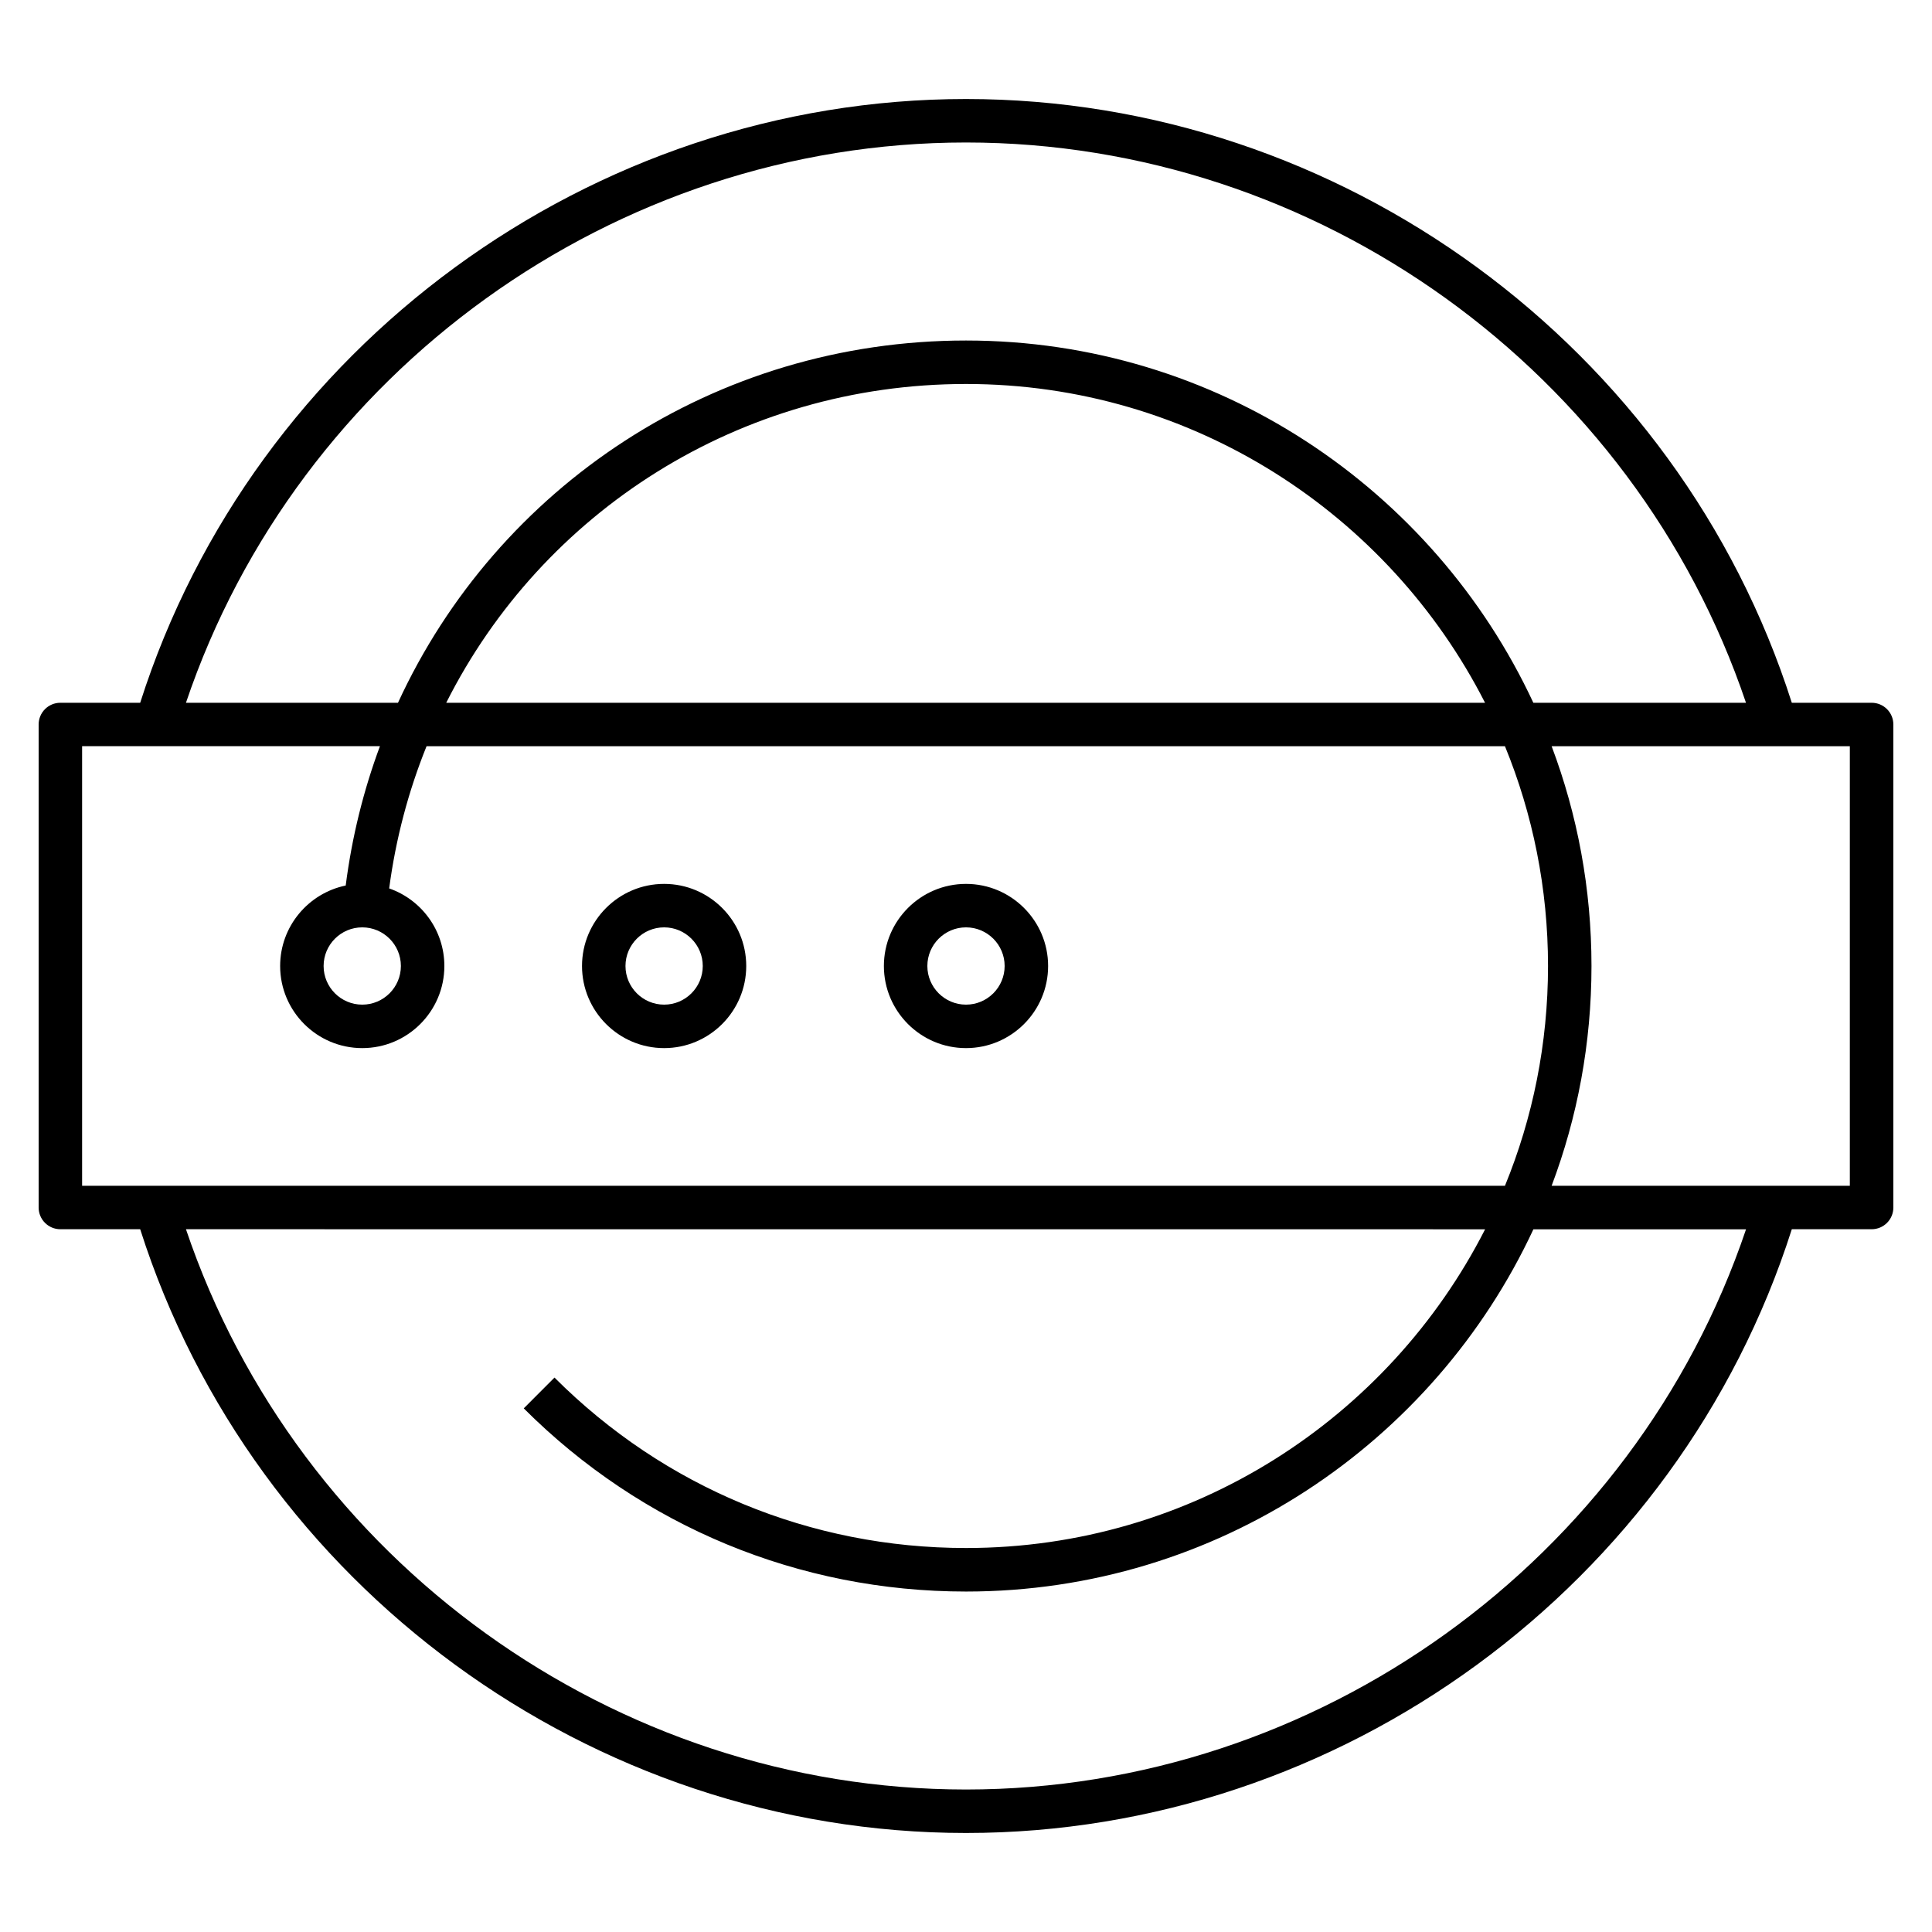 <?xml version="1.0" encoding="iso-8859-1"?>
<!-- Generator: Adobe Illustrator 27.5.0, SVG Export Plug-In . SVG Version: 6.00 Build 0)  -->
<svg version="1.1" id="Layer_1" xmlns="http://www.w3.org/2000/svg" xmlns:xlink="http://www.w3.org/1999/xlink" x="0px" y="0px"
	 viewBox="0 0 32 32" style="enable-background:new 0 0 32 32;" xml:space="preserve">
<path id="virtual_00000167354409762968319320000017492309280650537393_" d="M16,30.36c-6.211,0-11.797-4.099-13.678-10H1
	c-0.199,0-0.36-0.161-0.36-0.36v-8c0-0.199,0.161-0.36,0.36-0.36h1.322c1.881-5.901,7.467-10,13.678-10
	c6.212,0,11.797,4.099,13.678,10H31c0.199,0,0.36,0.161,0.36,0.36v8c0,0.199-0.161,0.36-0.36,0.36h-1.322
	C27.797,26.262,22.212,30.36,16,30.36z M3.08,20.36c1.853,5.488,7.097,9.28,12.92,9.28s11.067-3.792,12.92-9.279h-3.522
	c-1.649,3.54-5.241,6-9.397,6c-2.767,0-5.369-1.078-7.326-3.034l0.509-0.51c1.821,1.821,4.242,2.823,6.817,2.823
	c3.747,0,7.002-2.148,8.597-5.279L3.08,20.36L3.08,20.36z M25.7,19.64h4.939v-7.28H25.7c0.427,1.133,0.66,2.36,0.66,3.64
	S26.127,18.507,25.7,19.64z M1.36,19.64h23.567c0.46-1.123,0.713-2.353,0.713-3.64s-0.253-2.516-0.713-3.64H7.065
	c-0.299,0.741-0.51,1.53-0.619,2.355C6.978,14.9,7.36,15.406,7.36,16c0,0.75-0.61,1.36-1.36,1.36S4.64,16.75,4.64,16
	c0-0.656,0.467-1.205,1.086-1.333c0.103-0.804,0.295-1.576,0.567-2.308H1.36V19.64z M6,15.36c-0.353,0-0.64,0.287-0.64,0.64
	S5.647,16.64,6,16.64S6.64,16.353,6.64,16S6.353,15.36,6,15.36z M25.397,11.64h3.522C27.067,6.152,21.823,2.36,16,2.36
	S4.933,6.152,3.08,11.64h3.512c1.646-3.577,5.249-6,9.408-6C20.156,5.64,23.748,8.1,25.397,11.64z M7.391,11.64h17.206
	C23.002,8.509,19.747,6.36,16,6.36C12.248,6.36,8.982,8.479,7.391,11.64z M16,17.36c-0.75,0-1.36-0.61-1.36-1.36
	s0.61-1.36,1.36-1.36s1.36,0.61,1.36,1.36S16.75,17.36,16,17.36z M16,15.36c-0.353,0-0.64,0.287-0.64,0.64s0.287,0.64,0.64,0.64
	s0.64-0.287,0.64-0.64S16.353,15.36,16,15.36z M11,17.36c-0.75,0-1.36-0.61-1.36-1.36s0.61-1.36,1.36-1.36s1.36,0.61,1.36,1.36
	S11.75,17.36,11,17.36z M11,15.36c-0.353,0-0.64,0.287-0.64,0.64s0.287,0.64,0.64,0.64s0.64-0.287,0.64-0.64S11.353,15.36,11,15.36z
	"/>
<rect id="_Transparent_Rectangle" style="fill:none;" width="32" height="32"/>
</svg>
